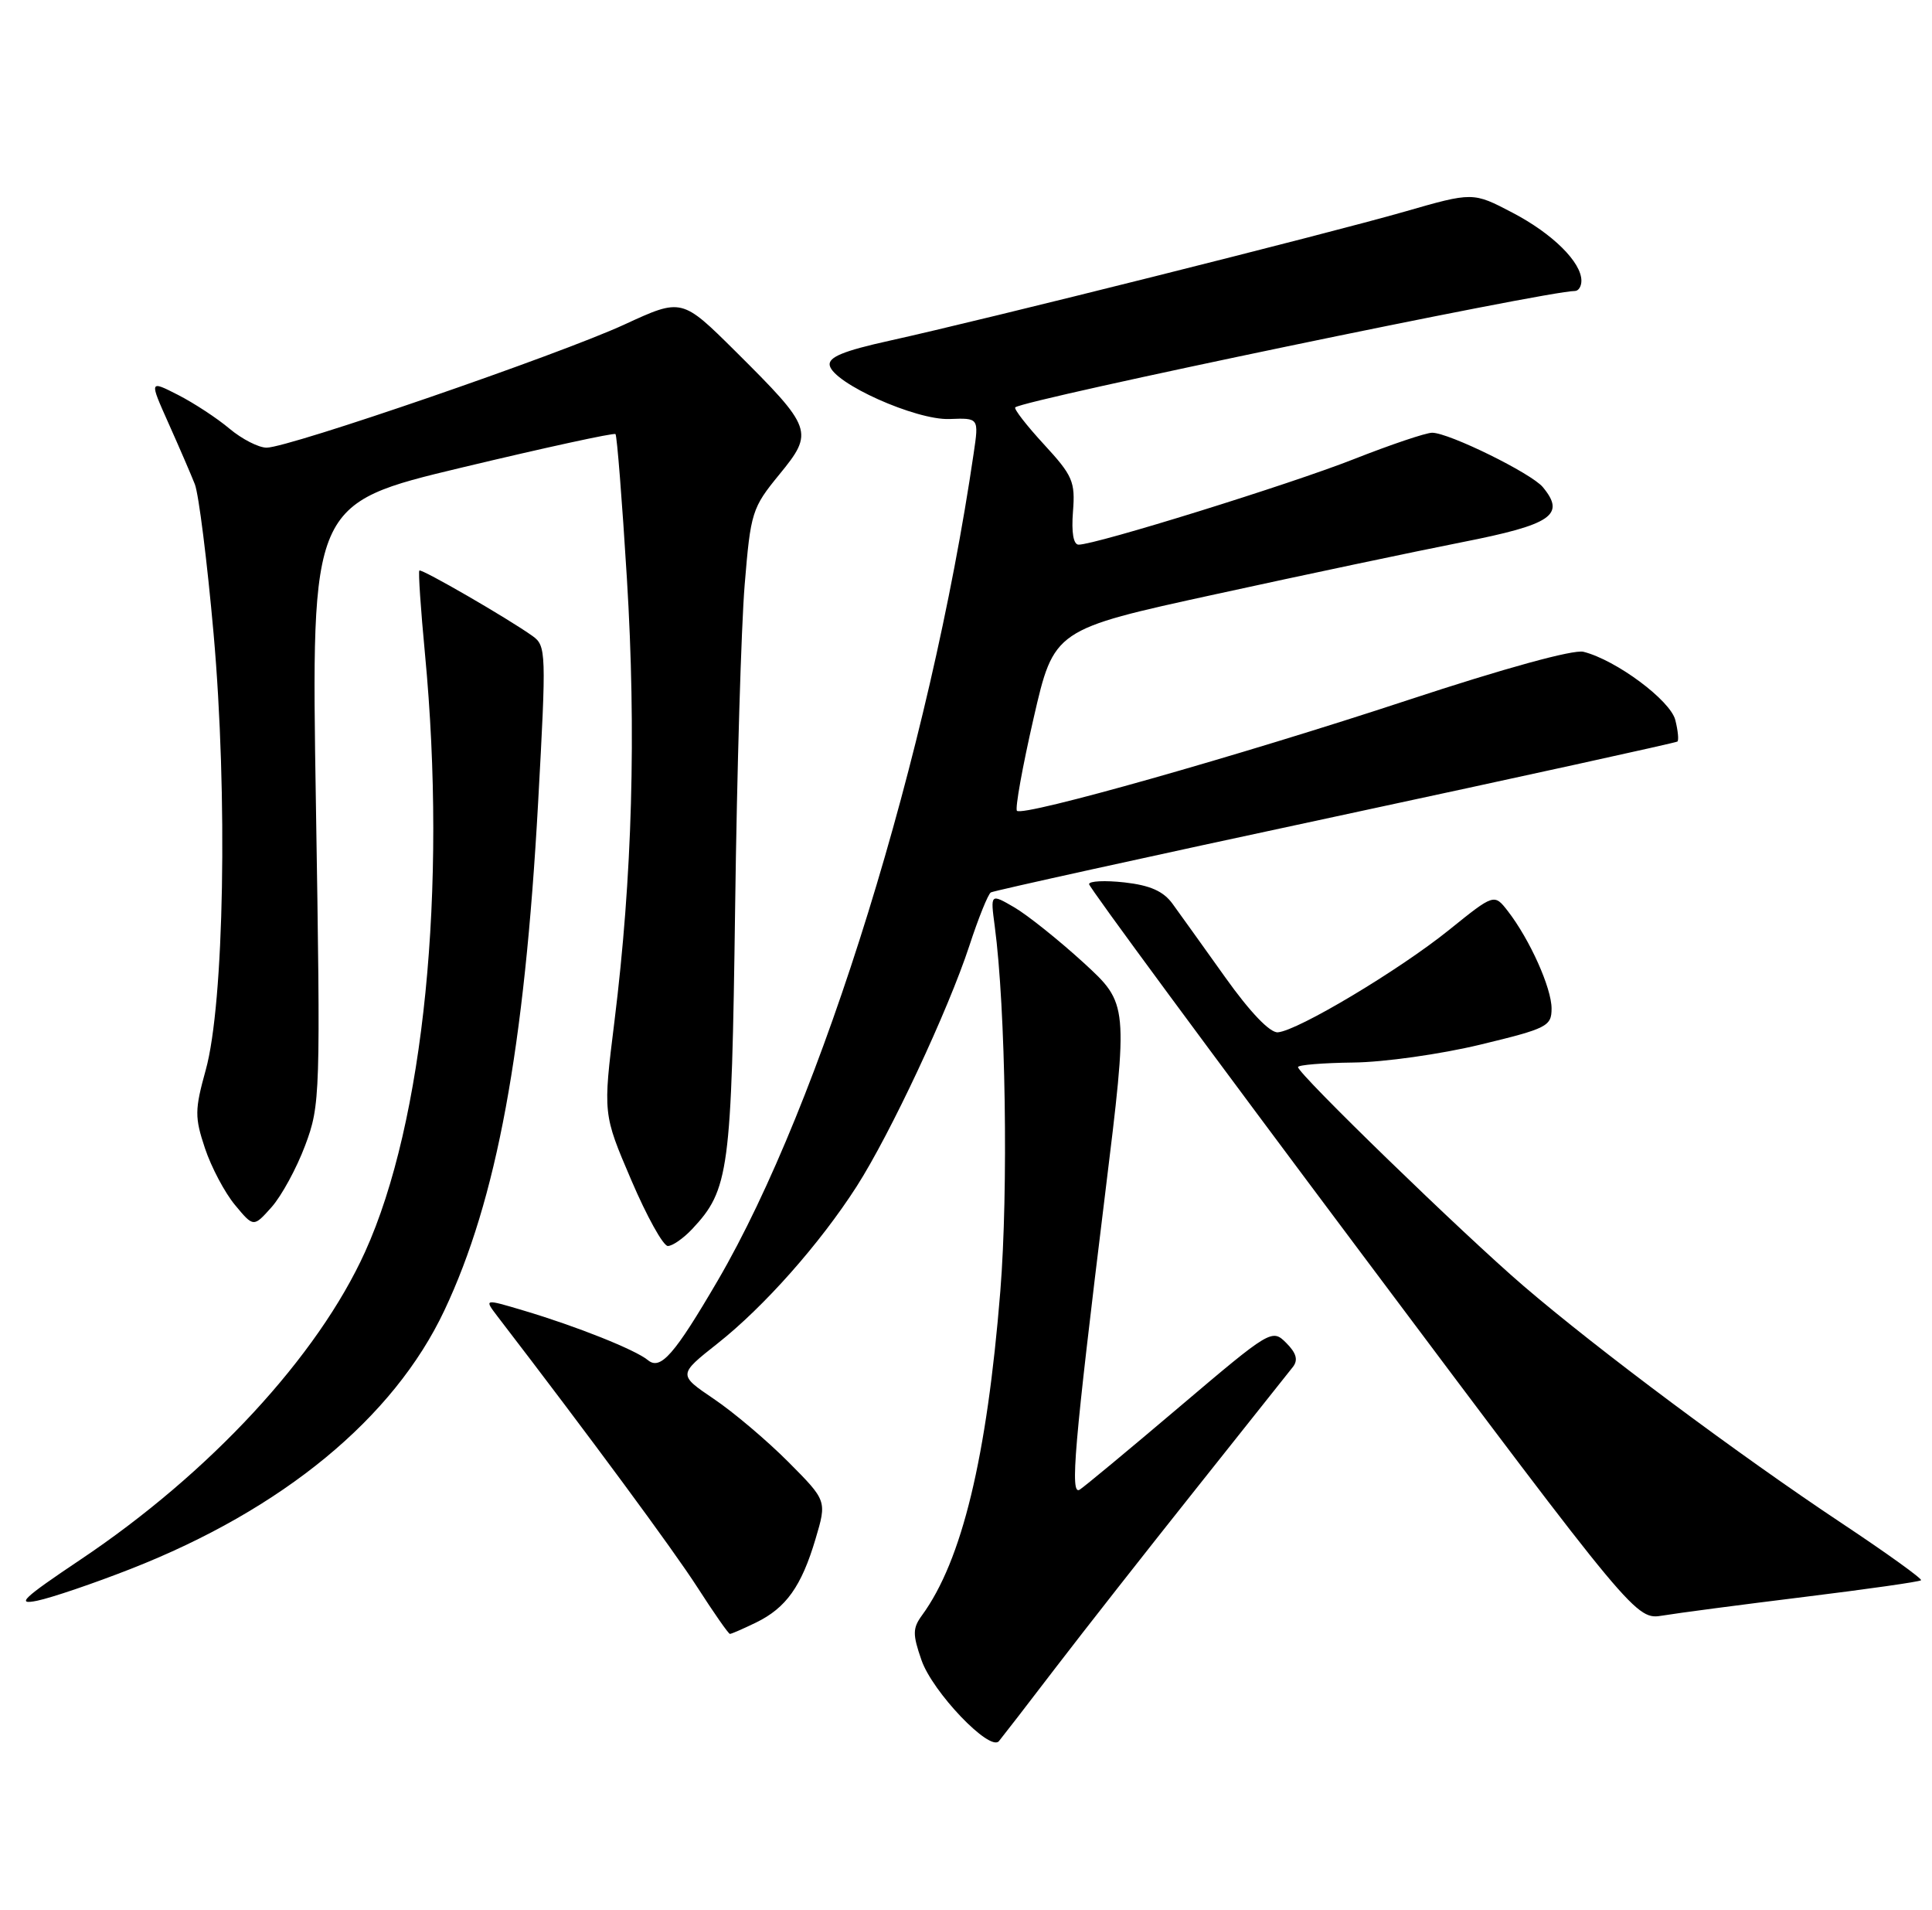 <?xml version="1.0" encoding="UTF-8" standalone="no"?>
<!DOCTYPE svg PUBLIC "-//W3C//DTD SVG 1.1//EN" "http://www.w3.org/Graphics/SVG/1.1/DTD/svg11.dtd" >
<svg xmlns="http://www.w3.org/2000/svg" xmlns:xlink="http://www.w3.org/1999/xlink" version="1.1" viewBox="0 0 259 256">
 <g >
 <path fill="currentColor"
d=" M 141.53 223.50 C 145.32 218.55 153.80 207.75 160.37 199.50 C 166.94 191.25 172.77 183.91 173.33 183.20 C 174.05 182.27 173.78 181.34 172.42 179.98 C 170.53 178.09 170.32 178.21 158.15 188.53 C 151.35 194.30 145.32 199.30 144.74 199.66 C 143.43 200.47 143.98 194.00 148.15 160.02 C 151.28 134.55 151.28 134.55 145.25 129.02 C 141.93 125.99 137.76 122.66 135.99 121.62 C 132.77 119.75 132.77 119.75 133.35 124.12 C 134.82 135.15 135.19 159.54 134.10 173.07 C 132.30 195.35 128.96 209.17 123.60 216.50 C 122.34 218.23 122.33 219.05 123.53 222.50 C 125.01 226.78 132.68 234.80 133.91 233.37 C 134.31 232.89 137.75 228.45 141.53 223.50 Z  M 101.35 217.47 C 105.39 215.50 107.44 212.62 109.33 206.26 C 110.85 201.14 110.85 201.14 105.68 195.94 C 102.83 193.08 98.34 189.28 95.70 187.50 C 90.90 184.25 90.90 184.25 96.20 180.06 C 102.43 175.14 109.91 166.70 114.84 159.02 C 119.34 152.00 127.10 135.44 129.95 126.76 C 131.16 123.05 132.46 119.84 132.83 119.61 C 133.20 119.39 153.97 114.81 179.00 109.45 C 204.03 104.08 224.67 99.55 224.87 99.39 C 225.07 99.23 224.95 97.93 224.59 96.51 C 223.93 93.87 216.65 88.46 212.28 87.36 C 210.94 87.02 201.70 89.56 188.78 93.82 C 166.10 101.30 137.16 109.49 136.33 108.67 C 136.06 108.39 137.06 102.81 138.56 96.27 C 141.29 84.37 141.29 84.37 162.89 79.66 C 174.78 77.06 189.67 73.92 196.00 72.67 C 208.04 70.30 209.92 69.02 206.83 65.29 C 205.30 63.44 194.24 58.00 191.99 58.00 C 191.16 58.00 186.44 59.59 181.49 61.54 C 172.86 64.94 146.90 73.00 144.60 73.00 C 143.90 73.00 143.62 71.37 143.84 68.58 C 144.16 64.55 143.81 63.75 139.95 59.56 C 137.62 57.03 135.89 54.80 136.10 54.60 C 137.23 53.58 207.33 39.00 211.13 39.00 C 211.61 39.00 212.00 38.39 212.00 37.63 C 212.00 35.14 208.14 31.32 202.77 28.51 C 197.46 25.73 197.46 25.73 188.25 28.38 C 177.93 31.34 131.96 42.86 119.22 45.67 C 113.07 47.03 111.02 47.87 111.23 48.97 C 111.70 51.37 122.79 56.34 127.29 56.16 C 131.23 56.01 131.23 56.01 130.53 60.75 C 124.65 100.87 110.12 147.82 96.22 171.63 C 90.41 181.57 88.55 183.70 86.86 182.30 C 85.18 180.91 77.29 177.76 70.19 175.65 C 64.89 174.07 64.89 174.07 66.69 176.43 C 79.00 192.46 90.27 207.73 93.50 212.76 C 95.70 216.18 97.66 218.99 97.85 218.99 C 98.04 219.00 99.62 218.31 101.35 217.47 Z  M 241.84 214.04 C 250.28 213.00 257.34 212.00 257.53 211.80 C 257.72 211.61 252.98 208.20 246.98 204.21 C 233.13 195.01 214.24 180.93 204.25 172.36 C 196.17 165.43 173.99 143.91 174.01 143.02 C 174.01 142.73 177.35 142.46 181.42 142.41 C 185.50 142.37 193.14 141.29 198.41 140.02 C 207.41 137.85 208.00 137.55 208.00 135.17 C 208.00 132.42 205.08 125.92 202.15 122.13 C 200.31 119.76 200.31 119.76 194.23 124.66 C 187.56 130.03 174.00 138.14 171.31 138.36 C 170.25 138.45 167.58 135.66 164.26 131.00 C 161.32 126.88 158.14 122.44 157.20 121.15 C 155.97 119.45 154.20 118.66 150.75 118.27 C 148.14 117.98 146.00 118.08 146.00 118.50 C 146.00 118.93 162.50 141.29 182.66 168.20 C 219.31 217.12 219.31 217.12 222.91 216.53 C 224.88 216.20 233.40 215.08 241.84 214.04 Z  M 17.50 210.29 C 37.90 202.30 52.77 190.06 59.57 175.64 C 66.59 160.79 70.31 140.65 72.14 107.56 C 73.25 87.41 73.22 86.56 71.40 85.25 C 68.11 82.90 56.51 76.19 56.22 76.47 C 56.06 76.61 56.40 81.63 56.97 87.62 C 59.96 119.14 56.83 150.40 48.94 167.79 C 42.59 181.80 28.13 197.43 10.75 209.06 C 3.04 214.23 2.08 215.14 5.00 214.54 C 6.92 214.14 12.55 212.23 17.50 210.29 Z  M 92.78 164.74 C 97.75 159.45 98.07 157.01 98.55 121.66 C 98.79 103.42 99.37 83.94 99.83 78.37 C 100.63 68.65 100.81 68.07 104.48 63.59 C 109.15 57.89 108.97 57.40 98.60 47.09 C 91.40 39.95 91.40 39.95 83.72 43.49 C 75.04 47.50 38.72 60.00 35.74 60.00 C 34.67 60.00 32.43 58.85 30.76 57.45 C 29.10 56.05 26.00 54.02 23.87 52.93 C 20.01 50.96 20.01 50.96 22.59 56.73 C 24.01 59.90 25.60 63.58 26.12 64.90 C 26.64 66.23 27.77 75.23 28.63 84.90 C 30.55 106.54 30.05 134.52 27.58 143.41 C 26.10 148.76 26.09 149.74 27.48 153.91 C 28.32 156.43 30.13 159.85 31.50 161.50 C 33.99 164.50 33.99 164.50 36.40 161.80 C 37.73 160.31 39.76 156.59 40.91 153.52 C 42.94 148.09 42.98 146.88 42.35 107.72 C 41.70 67.50 41.70 67.50 61.93 62.66 C 73.05 60.00 82.32 57.98 82.51 58.18 C 82.71 58.38 83.40 67.08 84.04 77.52 C 85.31 98.22 84.77 117.53 82.37 136.90 C 80.83 149.30 80.83 149.30 84.62 158.15 C 86.70 163.02 88.91 167.00 89.53 167.00 C 90.15 167.00 91.61 165.98 92.78 164.74 Z "/>
</g>
</svg>